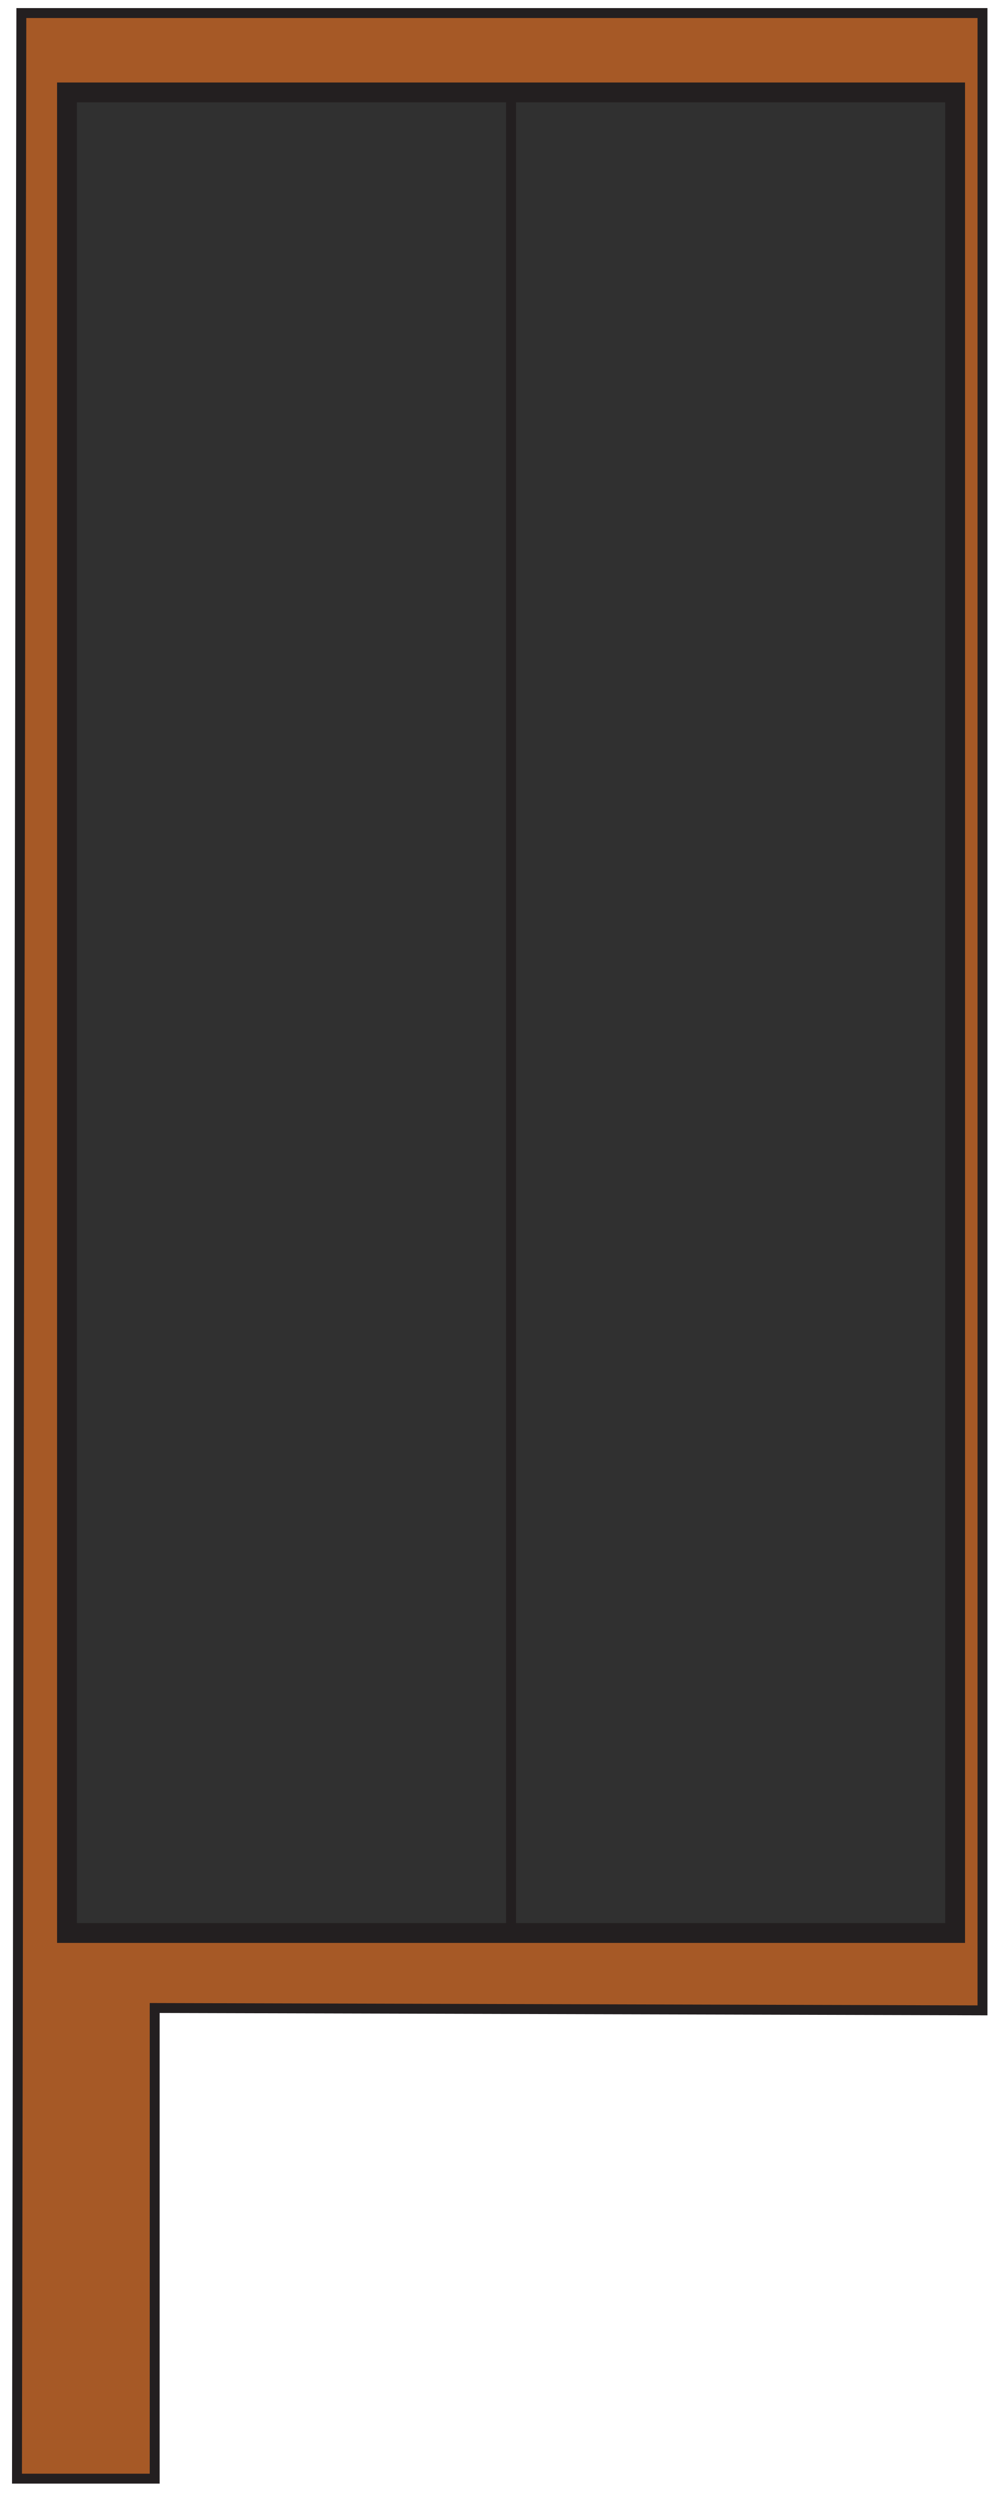 <svg width="25.3" height="63" xmlns="http://www.w3.org/2000/svg" data-name="Layer 1">
 <title>Freight Depot</title>
 <g>
  <title>Layer 1</title>
  <g id="Platforms">
   <polygon id="svg_1" stroke-width="0.25px" stroke-miterlimit="10" stroke="#231f20" fill="#a65926" points="0.538,0.329 0.428,62.459 3.898,62.459 3.898,50.599 24.758,50.659 24.758,0.329 0.538,0.329 " class="cls-1"/>
  </g>
  <g id="Buildings">
   <rect id="svg_2" stroke-width="0.5px" fill="#303030" stroke-miterlimit="10" stroke="#231f20" height="46.38" width="22.38" y="2.329" x="1.688" class="cls-2"/>
   <line id="svg_3" fill="#303030" stroke-width="0.25px" stroke-miterlimit="10" stroke="#231f20" y2="48.519" x2="12.878" y1="2.329" x1="12.878" class="cls-3"/>
  </g>
 </g>
</svg>